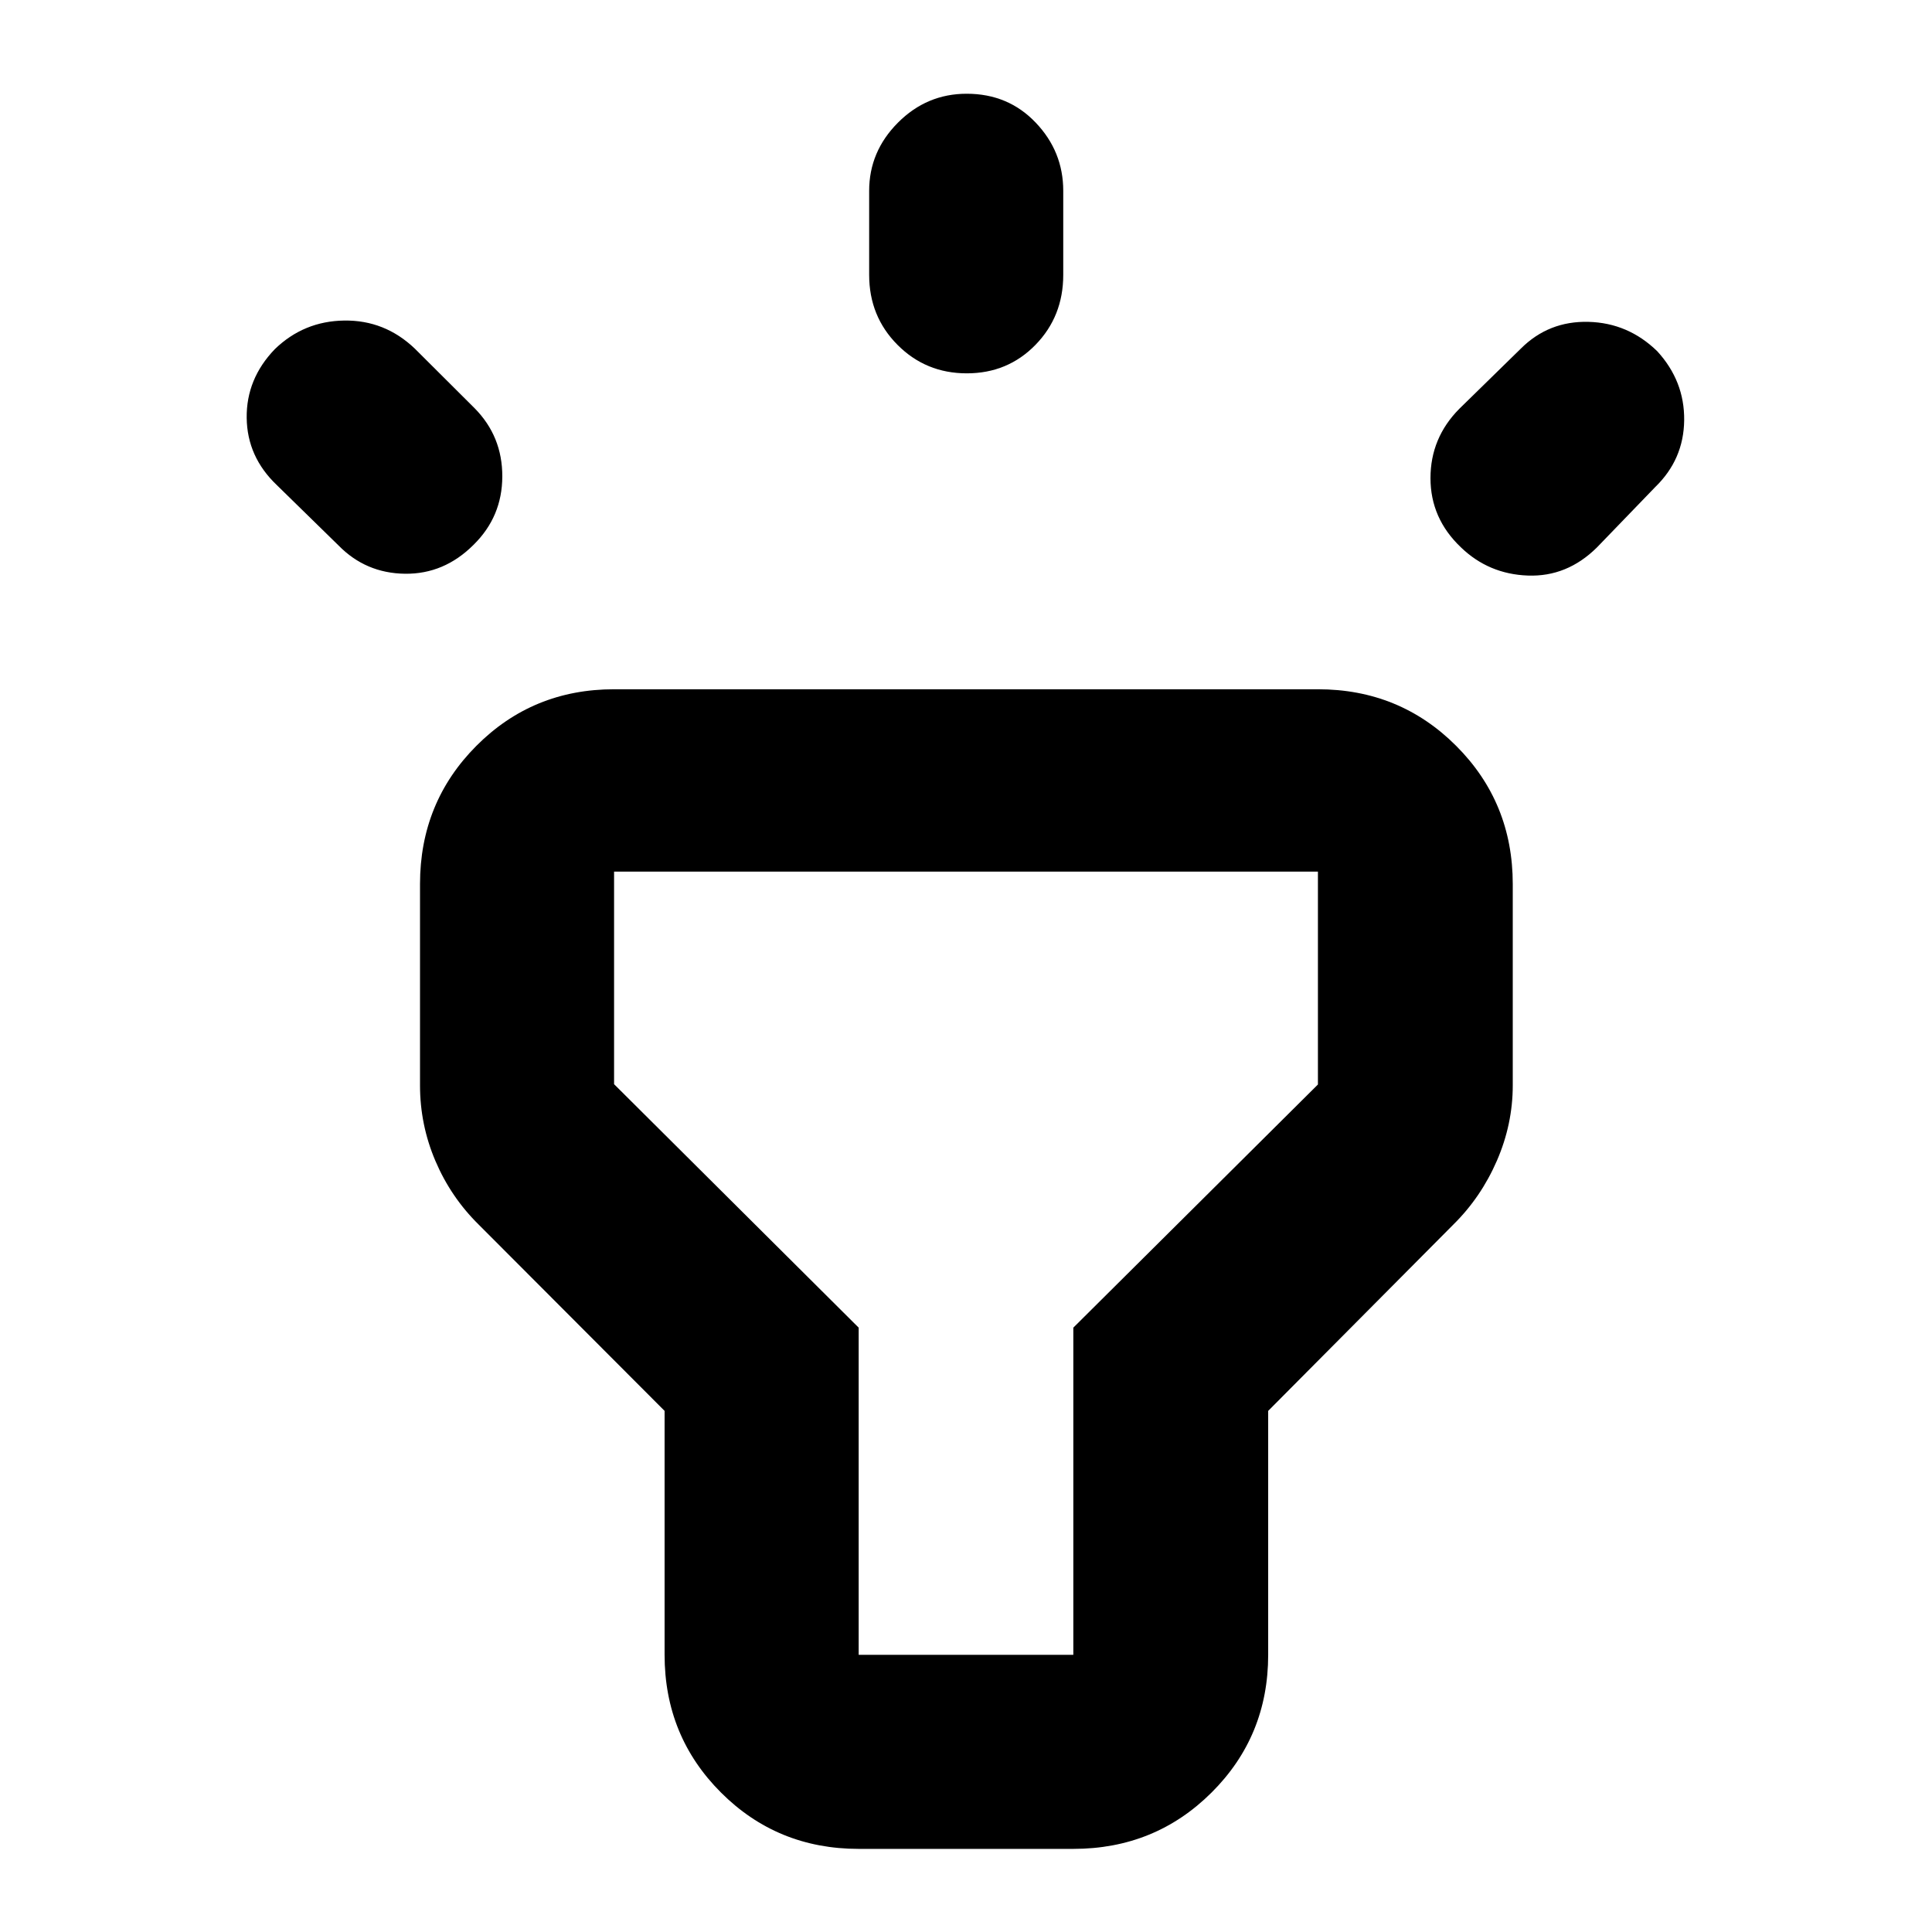 <svg xmlns="http://www.w3.org/2000/svg" height="40" viewBox="0 -960 960 960" width="40"><path d="m168.28-688.9-30.74-30.07Q122.8-733 122.58-752.38q-.22-19.37 13.96-34.11 14.4-13.95 34.51-14.23 20.12-.28 35.01 13.89l29.74 29.64q13.85 14.01 13.79 33.96-.05 19.96-14.28 33.94-14.62 14.62-34.08 14.38-19.45-.25-32.95-13.99Zm263.6-134.52v-41.74q0-19.55 14.31-33.9 14.31-14.36 34.15-14.36 20.63 0 34.3 14.36 13.68 14.35 13.68 33.9v41.74q0 20.62-13.79 34.77-13.79 14.16-34.14 14.16t-34.43-14.16q-14.08-14.15-14.08-34.77Zm293.24 66.56 30.63-29.97q13.8-13.74 33.53-13.24t34.18 14.58q13.61 14.84 13.4 34.31-.22 19.47-14.4 33.21l-29.03 30.07q-14.8 14.61-34.27 13.89-19.46-.72-33.25-14.03-15.11-14.36-15.11-34.37 0-20 14.32-34.45ZM330.23-137.74v-121.2l-92.39-92.58q-13.8-13.6-21.47-31.58-7.67-17.97-7.67-37.61v-99.99q0-40.57 28-68.69 28.01-28.12 68.43-28.12h349.74q40.57 0 68.69 28.12 28.12 28.12 28.12 68.69v99.99q0 19.31-7.89 37.47-7.89 18.17-21.63 31.72l-92.01 92.58v121.2q0 40.42-28.12 68.43-28.12 28.01-68.7 28.01H426.67q-40.42 0-68.43-28.01-28.01-28.01-28.01-68.43Zm96.44 0h106.66V-300.3l121.54-120.82v-105.79H305.13v105.63L426.67-300.3v162.56ZM480-332.61Z"/></svg>